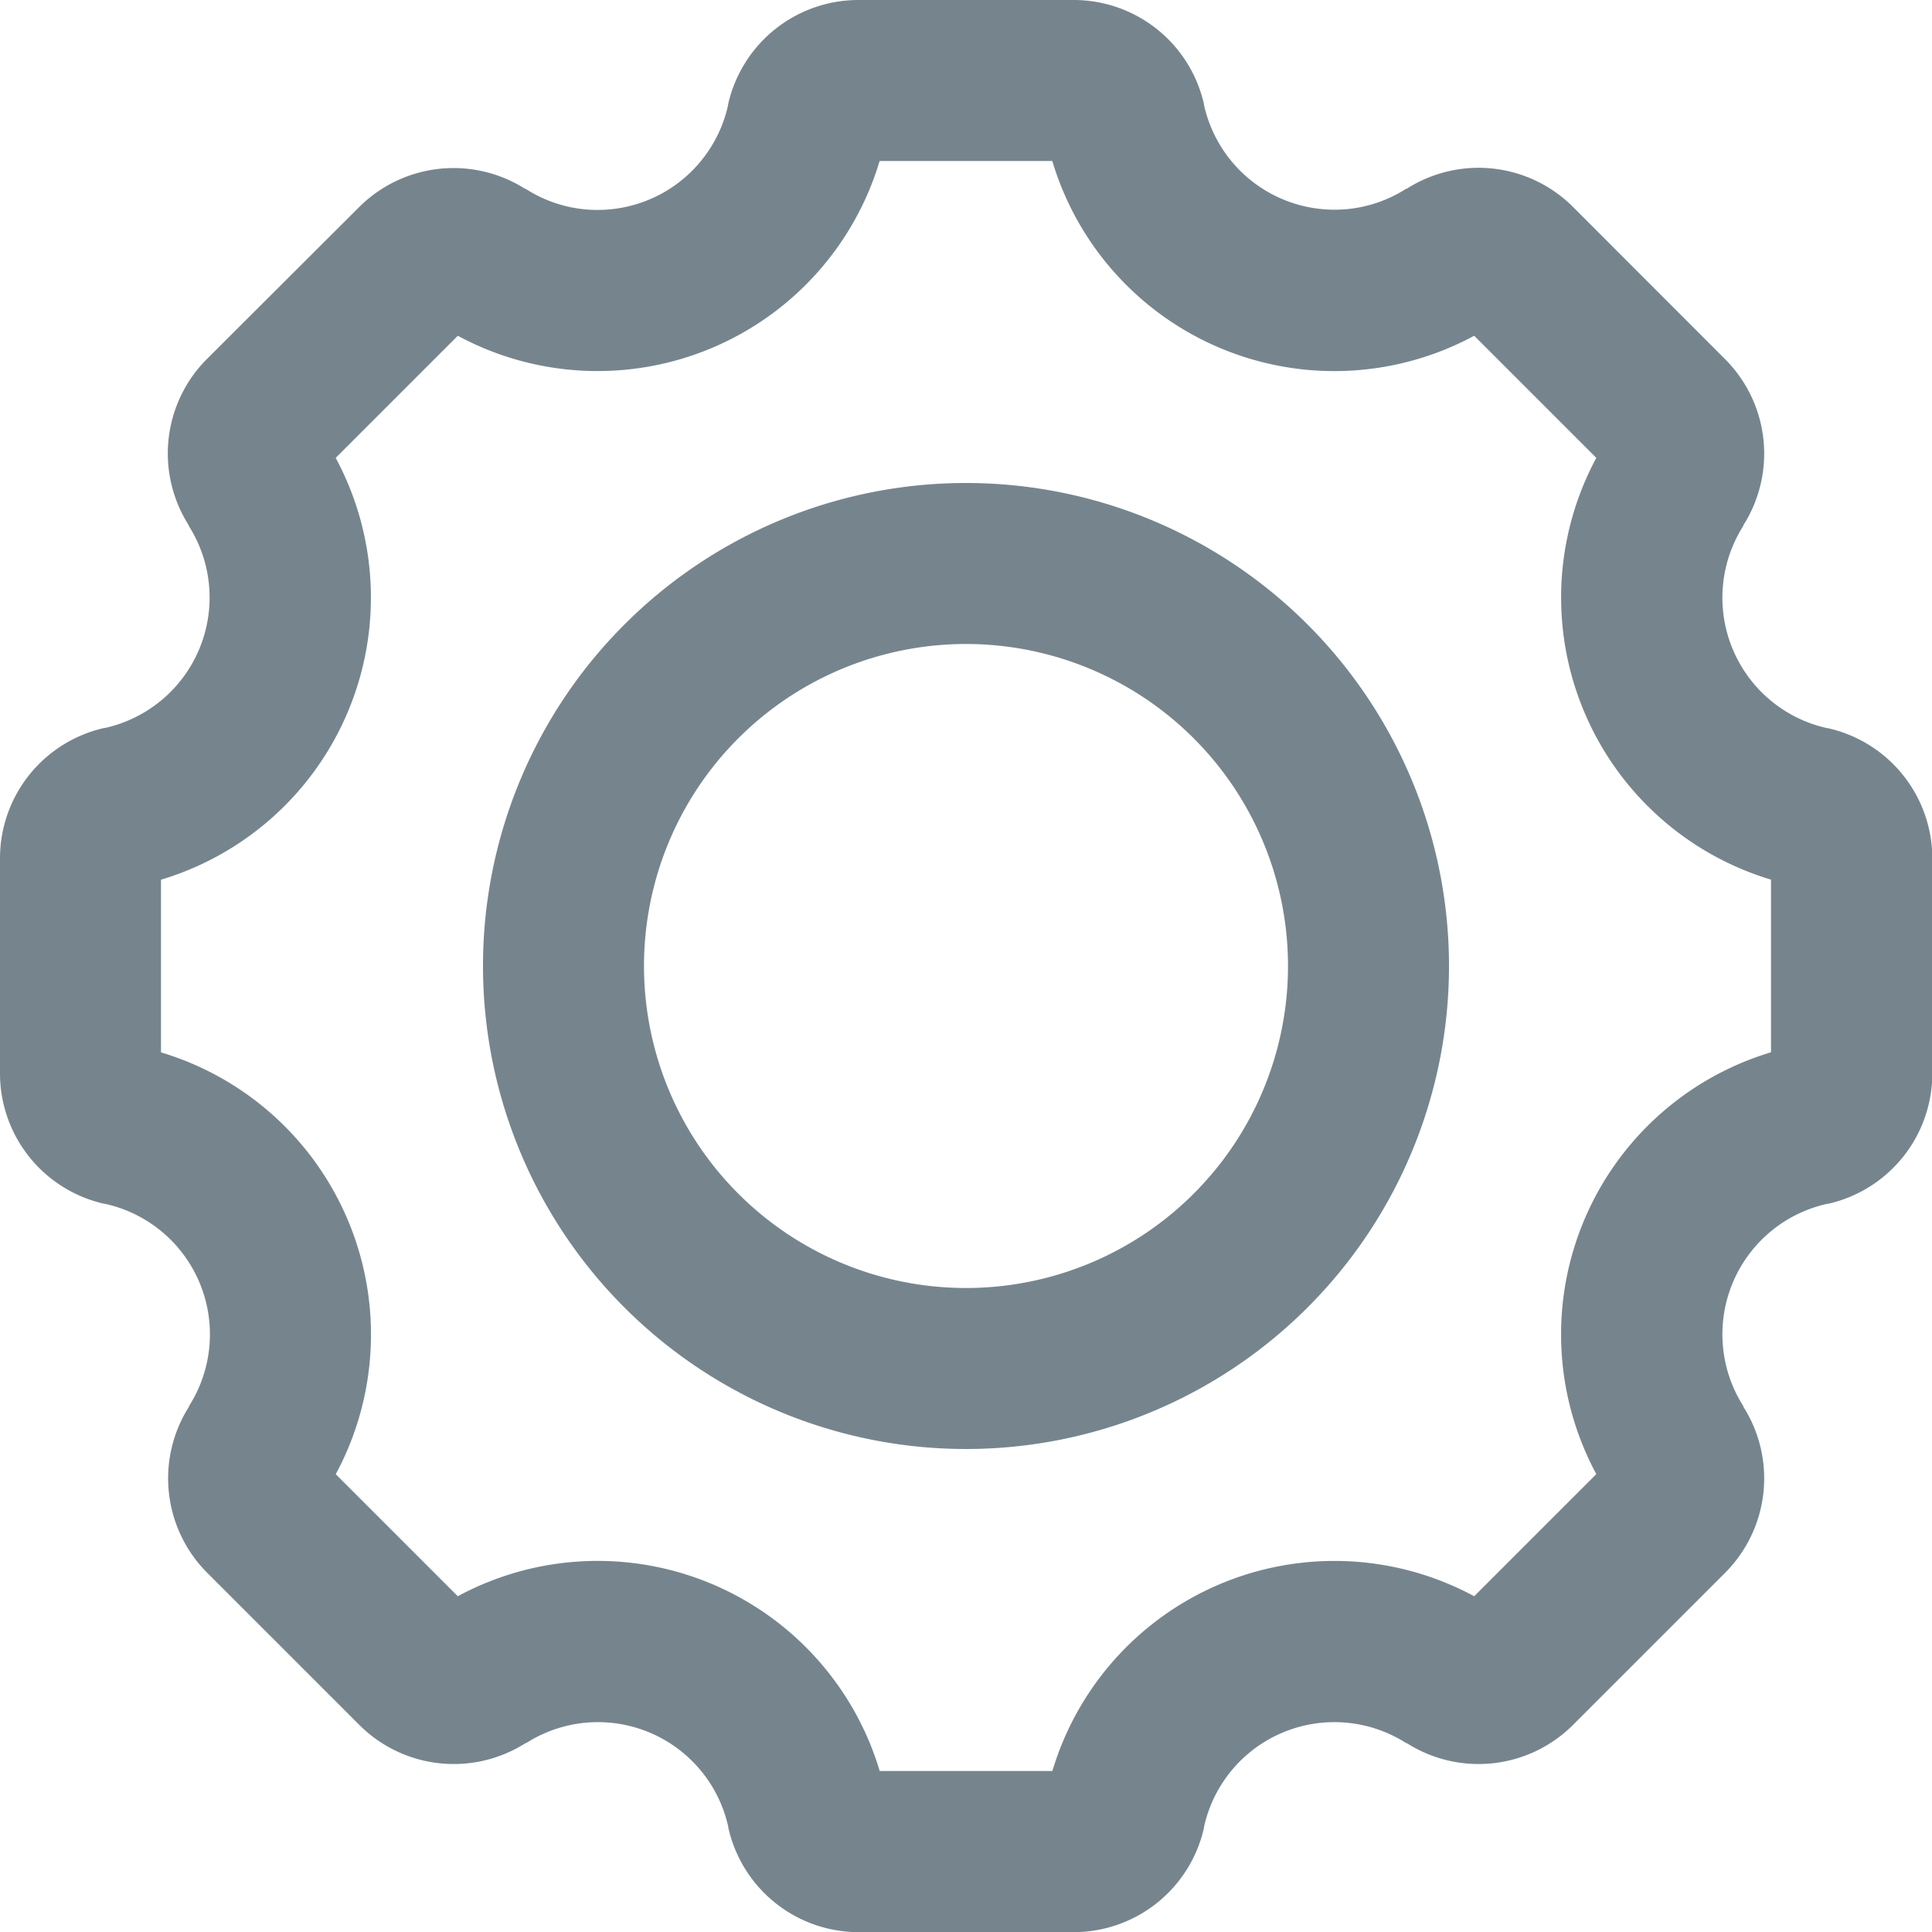  <svg class="icon" xmlns="http://www.w3.org/2000/svg" id="c1a26c25-dd77-49c2-99d9-df0cd5340645" data-name="Layer 1"
                viewBox="0 0 24 24">
 <defs>
      <style>
        path {
          fill: #76858d;
        }
      </style>
      </defs>
                <g id="8592075f-b175-49f6-820d-5d2d013429f3" data-name="settings">
                  <path class="8446bc33-bc11-48b5-9997-6d038acca7bc" d="M13.072,2a3.657,3.657,0,0,0,5.241,2.171l1.517,1.517A3.659,3.659,0,0,0,22,10.927v2.145a3.659,3.659,0,0,0-2.17,5.24l-1.517,1.517A3.657,3.657,0,0,0,13.073,22H10.928a3.657,3.657,0,0,0-5.241-2.171L4.171,18.313A3.659,3.659,0,0,0,2,13.073V10.928a3.659,3.659,0,0,0,2.17-5.24L5.687,4.171A3.657,3.657,0,0,0,10.927,2h2.144m.263-2h-2.67a1.66,1.66,0,0,0-1.62,1.3l0,.008a1.66,1.66,0,0,1-1.624,1.3,1.645,1.645,0,0,1-.888-.261l-.007,0a1.66,1.66,0,0,0-2.065.227L2.571,4.459a1.66,1.66,0,0,0-.227,2.065l0,.007a1.66,1.66,0,0,1-1.04,2.512l-.008,0A1.66,1.66,0,0,0,0,10.665v2.67a1.66,1.66,0,0,0,1.3,1.62l.008,0a1.66,1.66,0,0,1,1.04,2.512l0,.007a1.66,1.66,0,0,0,.227,2.065l1.888,1.888a1.66,1.66,0,0,0,2.065.227l.007,0a1.658,1.658,0,0,1,2.512,1.04l0,.008a1.66,1.66,0,0,0,1.62,1.3h2.67a1.66,1.66,0,0,0,1.62-1.3l0-.008a1.658,1.658,0,0,1,2.512-1.04l.007,0a1.66,1.66,0,0,0,2.065-.227l1.888-1.888a1.66,1.66,0,0,0,.227-2.065l0-.007a1.66,1.66,0,0,1,1.04-2.512l.008,0a1.66,1.66,0,0,0,1.3-1.62v-2.67a1.66,1.66,0,0,0-1.3-1.62l-.008,0a1.66,1.66,0,0,1-1.04-2.512l0-.007a1.66,1.66,0,0,0-.227-2.065L19.541,2.571a1.66,1.66,0,0,0-2.065-.227l-.007,0a1.646,1.646,0,0,1-.888.261,1.66,1.66,0,0,1-1.624-1.3l0-.008A1.66,1.66,0,0,0,13.335,0Z" />
                  <path class="8446bc33-bc11-48b5-9997-6d038acca7bc" d="M12,8a4,4,0,1,1-4,4,4,4,0,0,1,4-4m0-2a6,6,0,1,0,6,6,6,6,0,0,0-6-6Z" />
                </g>
              </svg>
